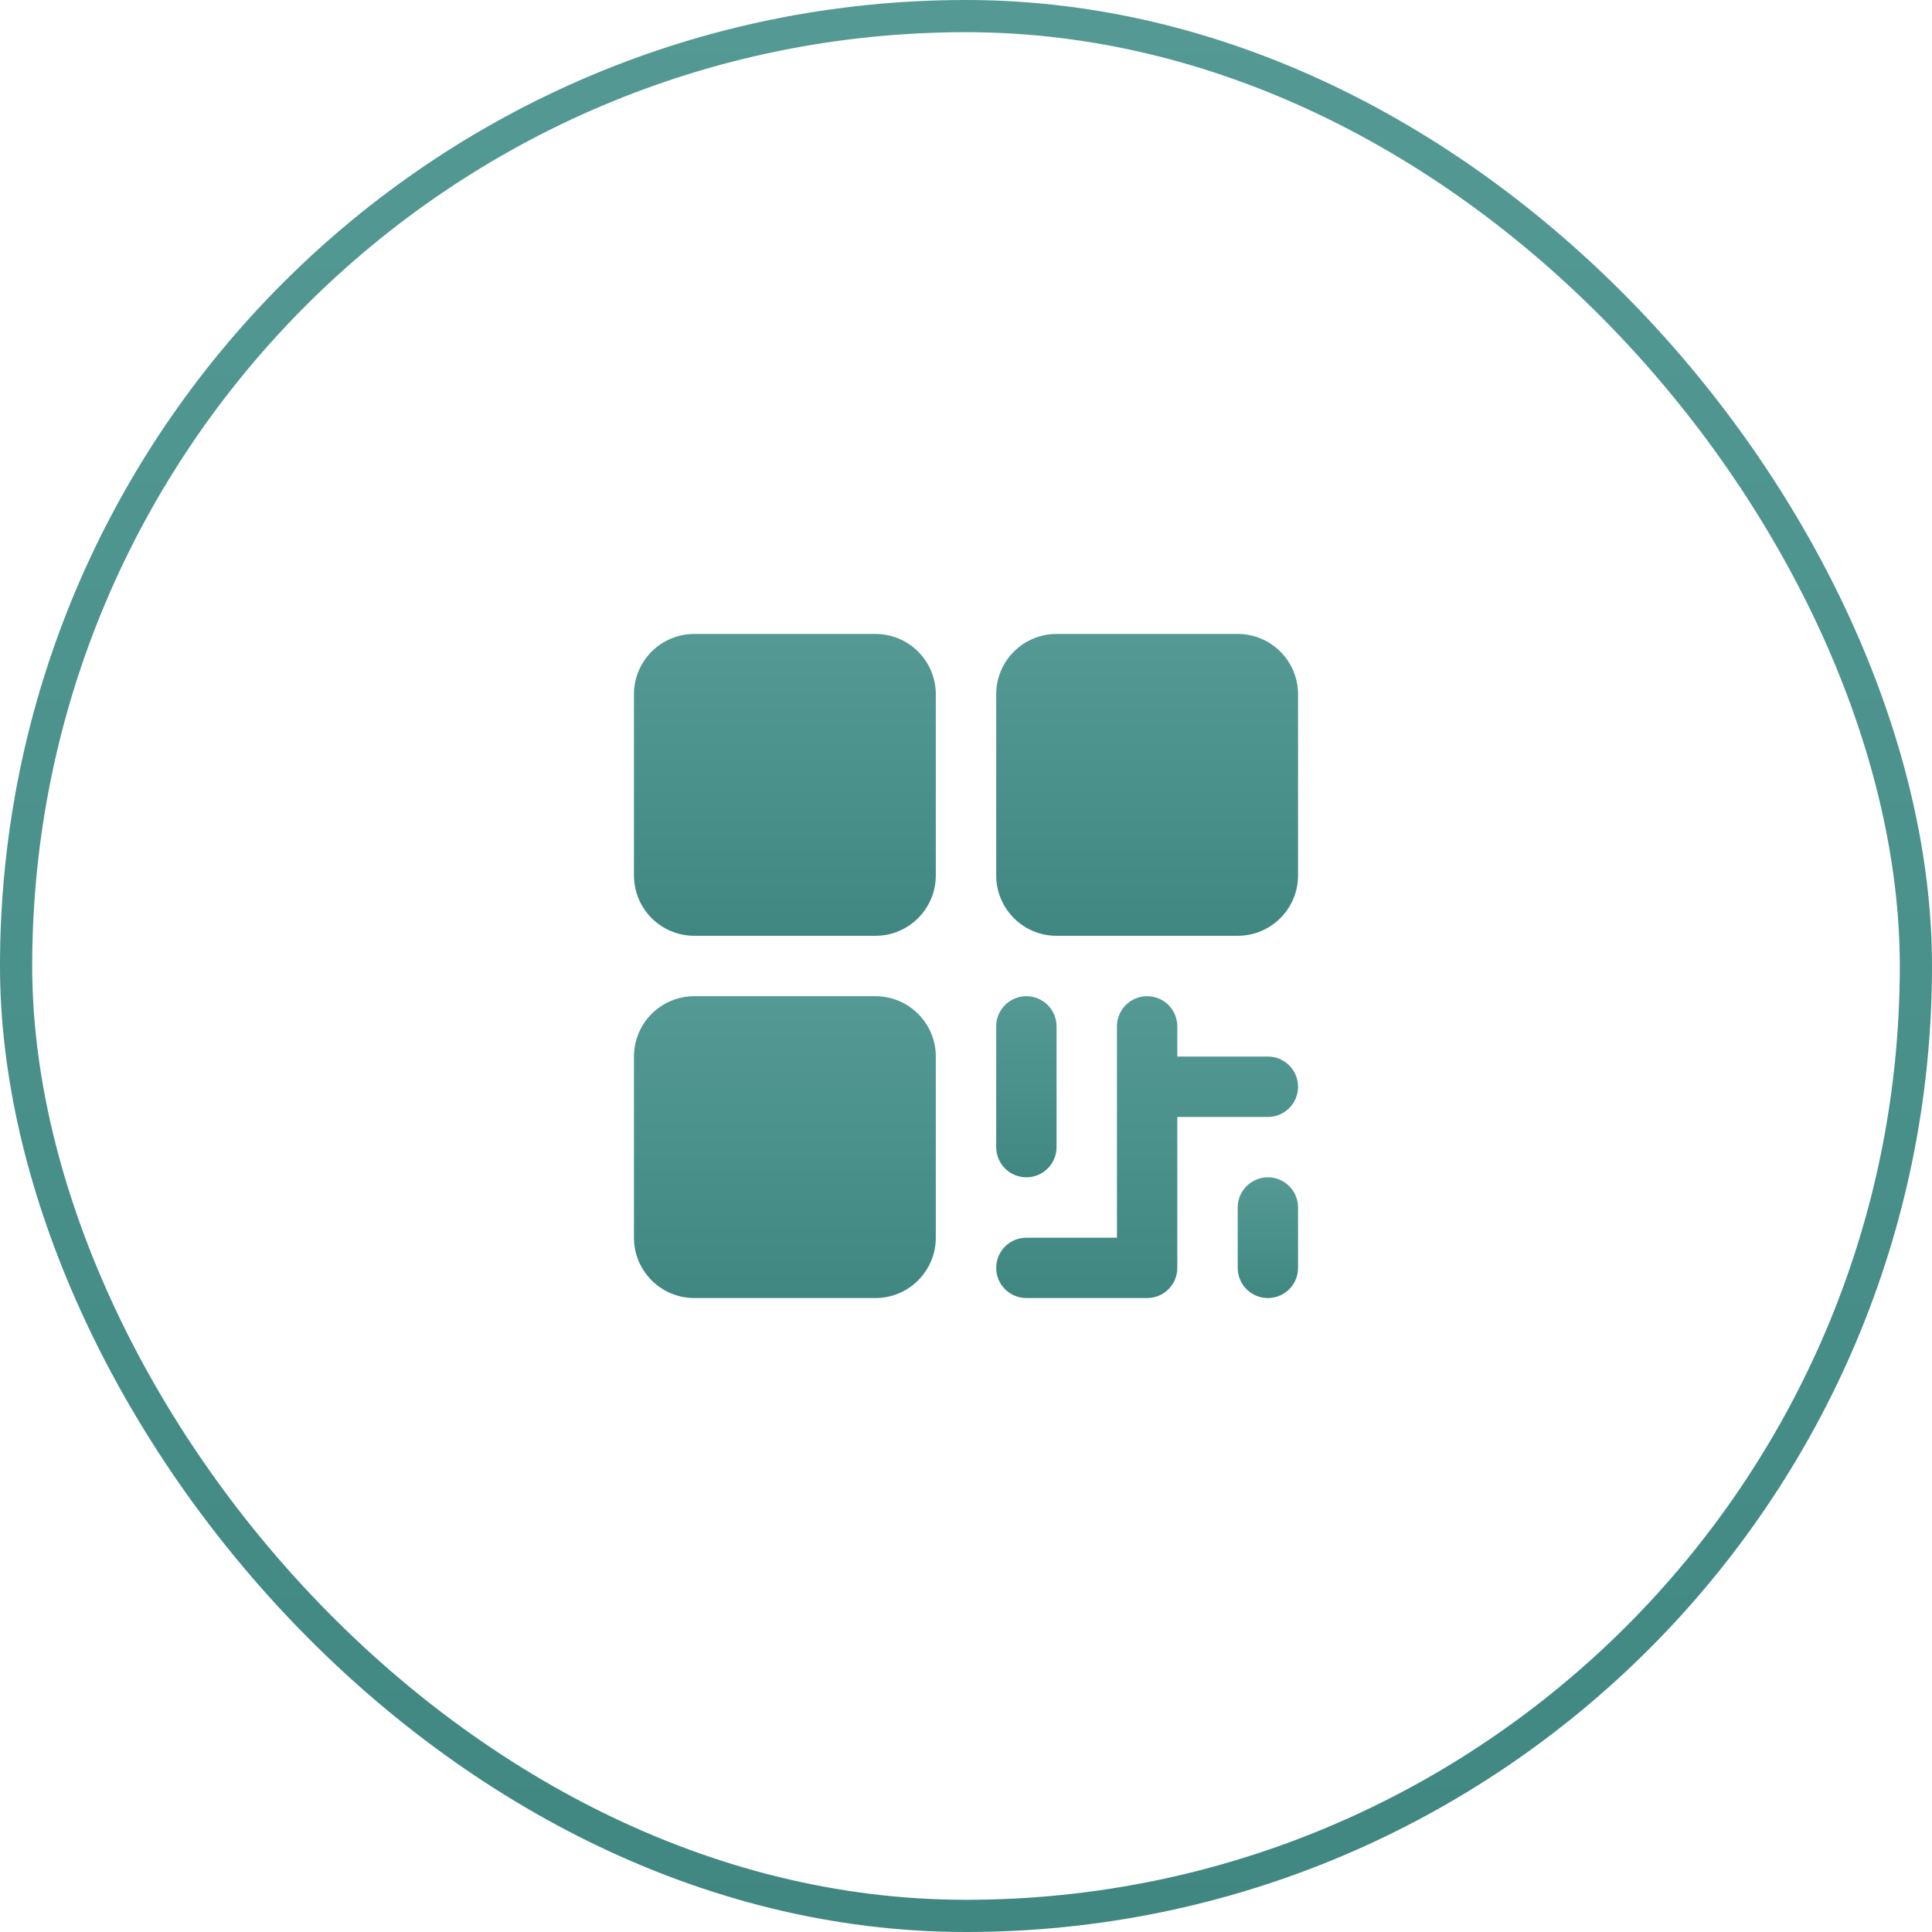 <svg width="60" height="60" viewBox="0 0 60 60" fill="none" xmlns="http://www.w3.org/2000/svg">
<rect x="0.5" y="0.5" width="59" height="59" rx="29.5" stroke="url(#paint0_linear_1_2543)"/>
<g clip-path="url(#clip0_1_2543)">
<path d="M27.188 19.688H21.562C20.527 19.688 19.688 20.527 19.688 21.562V27.188C19.688 28.223 20.527 29.062 21.562 29.062H27.188C28.223 29.062 29.062 28.223 29.062 27.188V21.562C29.062 20.527 28.223 19.688 27.188 19.688Z" fill="url(#paint1_linear_1_2543)"/>
<path d="M27.188 30.938H21.562C20.527 30.938 19.688 31.777 19.688 32.812V38.438C19.688 39.473 20.527 40.312 21.562 40.312H27.188C28.223 40.312 29.062 39.473 29.062 38.438V32.812C29.062 31.777 28.223 30.938 27.188 30.938Z" fill="url(#paint2_linear_1_2543)"/>
<path d="M38.438 19.688H32.812C31.777 19.688 30.938 20.527 30.938 21.562V27.188C30.938 28.223 31.777 29.062 32.812 29.062H38.438C39.473 29.062 40.312 28.223 40.312 27.188V21.562C40.312 20.527 39.473 19.688 38.438 19.688Z" fill="url(#paint3_linear_1_2543)"/>
<path d="M31.875 36.562C32.124 36.562 32.362 36.464 32.538 36.288C32.714 36.112 32.812 35.874 32.812 35.625V31.875C32.812 31.626 32.714 31.388 32.538 31.212C32.362 31.036 32.124 30.938 31.875 30.938C31.626 30.938 31.388 31.036 31.212 31.212C31.036 31.388 30.938 31.626 30.938 31.875V35.625C30.938 35.874 31.036 36.112 31.212 36.288C31.388 36.464 31.626 36.562 31.875 36.562Z" fill="url(#paint4_linear_1_2543)"/>
<path d="M39.375 32.812H36.562V31.875C36.562 31.626 36.464 31.388 36.288 31.212C36.112 31.036 35.874 30.938 35.625 30.938C35.376 30.938 35.138 31.036 34.962 31.212C34.786 31.388 34.688 31.626 34.688 31.875V38.438H31.875C31.626 38.438 31.388 38.536 31.212 38.712C31.036 38.888 30.938 39.126 30.938 39.375C30.938 39.624 31.036 39.862 31.212 40.038C31.388 40.214 31.626 40.312 31.875 40.312H35.625C35.874 40.312 36.112 40.214 36.288 40.038C36.464 39.862 36.562 39.624 36.562 39.375V34.688H39.375C39.624 34.688 39.862 34.589 40.038 34.413C40.214 34.237 40.312 33.999 40.312 33.75C40.312 33.501 40.214 33.263 40.038 33.087C39.862 32.911 39.624 32.812 39.375 32.812Z" fill="url(#paint5_linear_1_2543)"/>
<path d="M39.375 36.562C39.126 36.562 38.888 36.661 38.712 36.837C38.536 37.013 38.438 37.251 38.438 37.5V39.375C38.438 39.624 38.536 39.862 38.712 40.038C38.888 40.214 39.126 40.312 39.375 40.312C39.624 40.312 39.862 40.214 40.038 40.038C40.214 39.862 40.312 39.624 40.312 39.375V37.5C40.312 37.251 40.214 37.013 40.038 36.837C39.862 36.661 39.624 36.562 39.375 36.562Z" fill="url(#paint6_linear_1_2543)"/>
</g>
<defs>
<linearGradient id="paint0_linear_1_2543" x1="30" y1="0" x2="30" y2="60" gradientUnits="userSpaceOnUse">
<stop stop-color="#549994"/>
<stop offset="1" stop-color="#408782"/>
</linearGradient>
<linearGradient id="paint1_linear_1_2543" x1="24.375" y1="19.688" x2="24.375" y2="29.062" gradientUnits="userSpaceOnUse">
<stop stop-color="#549994"/>
<stop offset="1" stop-color="#408782"/>
</linearGradient>
<linearGradient id="paint2_linear_1_2543" x1="24.375" y1="30.938" x2="24.375" y2="40.312" gradientUnits="userSpaceOnUse">
<stop stop-color="#549994"/>
<stop offset="1" stop-color="#408782"/>
</linearGradient>
<linearGradient id="paint3_linear_1_2543" x1="35.625" y1="19.688" x2="35.625" y2="29.062" gradientUnits="userSpaceOnUse">
<stop stop-color="#549994"/>
<stop offset="1" stop-color="#408782"/>
</linearGradient>
<linearGradient id="paint4_linear_1_2543" x1="31.875" y1="30.938" x2="31.875" y2="36.562" gradientUnits="userSpaceOnUse">
<stop stop-color="#549994"/>
<stop offset="1" stop-color="#408782"/>
</linearGradient>
<linearGradient id="paint5_linear_1_2543" x1="35.625" y1="30.938" x2="35.625" y2="40.312" gradientUnits="userSpaceOnUse">
<stop stop-color="#549994"/>
<stop offset="1" stop-color="#408782"/>
</linearGradient>
<linearGradient id="paint6_linear_1_2543" x1="39.375" y1="36.562" x2="39.375" y2="40.312" gradientUnits="userSpaceOnUse">
<stop stop-color="#549994"/>
<stop offset="1" stop-color="#408782"/>
</linearGradient>
<clipPath id="clip0_1_2543">
<rect width="30" height="30" fill="white" transform="translate(15 15)"/>
</clipPath>
</defs>
</svg>
